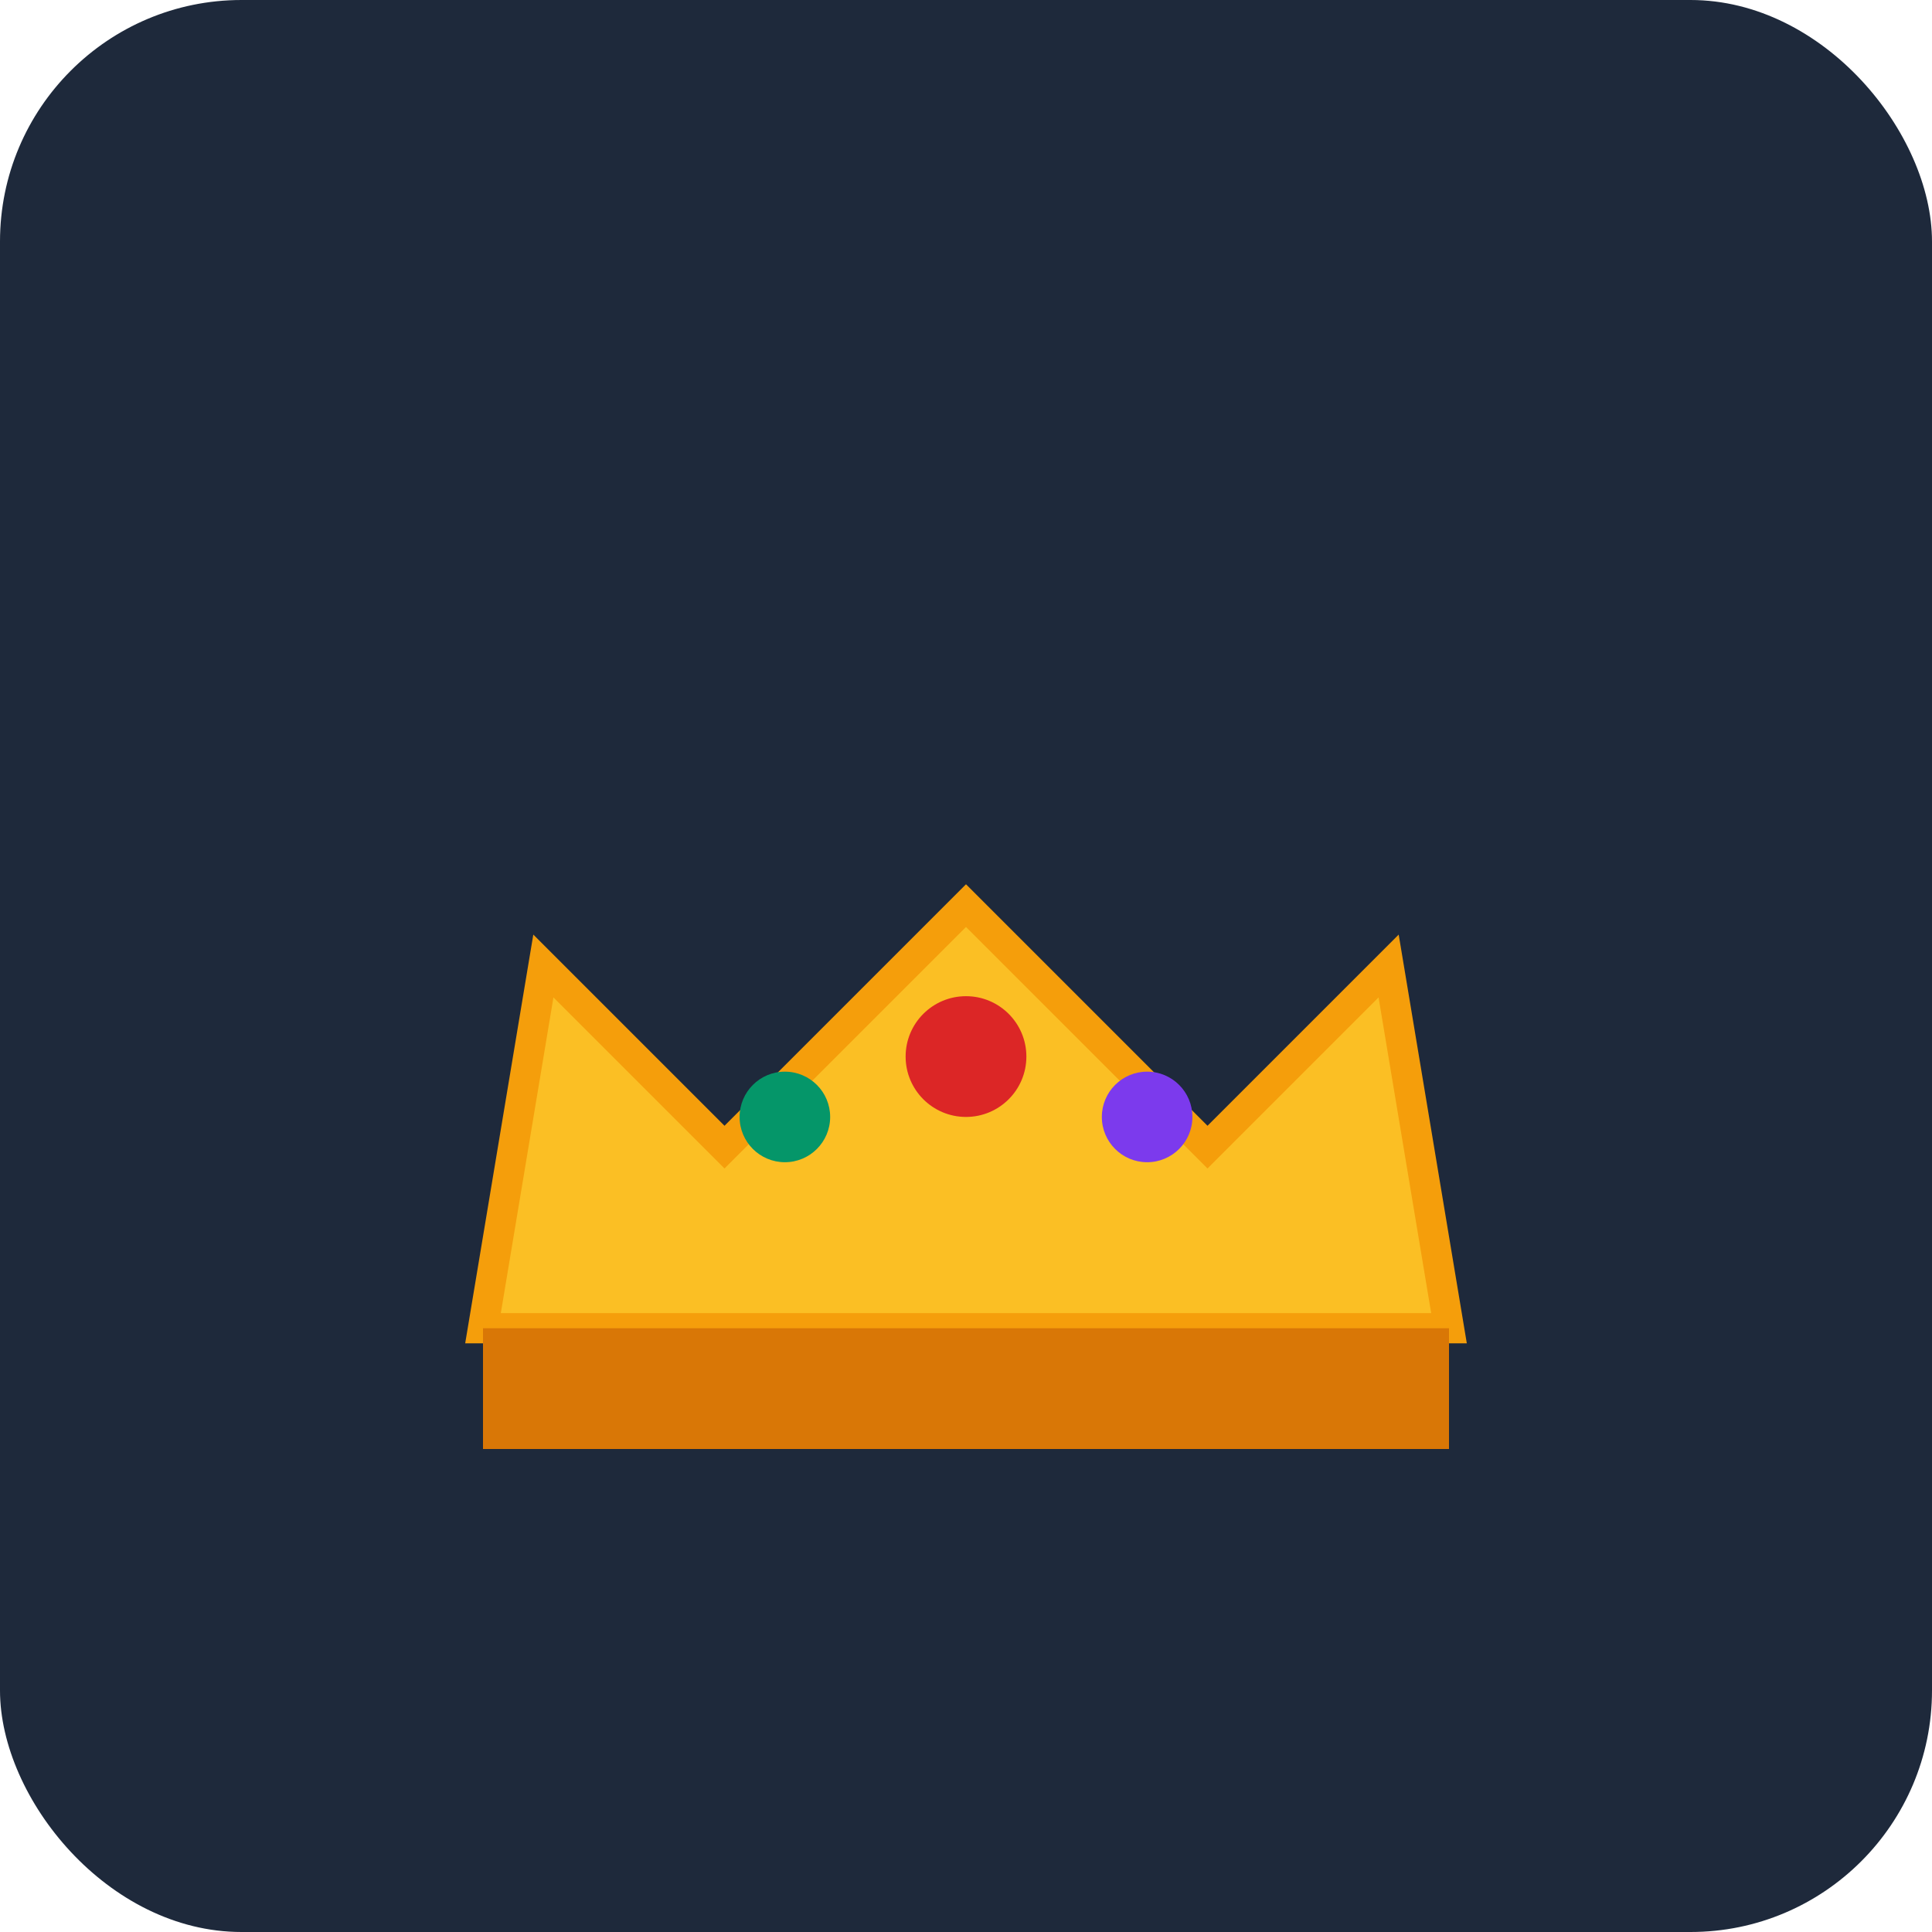 <svg xmlns="http://www.w3.org/2000/svg" viewBox="0 0 64 64" width="64" height="64">
  <!-- Crown background -->
  <rect width="64" height="64" fill="#1e293b" rx="8"/>
  
  <!-- Crown shape -->
  <path d="M16 44 L48 44 L46 32 L40 38 L32 30 L24 38 L18 32 Z" fill="#fbbf24" stroke="#f59e0b" stroke-width="1"/>
  
  <!-- Crown jewels -->
  <circle cx="32" cy="35" r="2" fill="#dc2626"/>
  <circle cx="26" cy="37" r="1.5" fill="#059669"/>
  <circle cx="38" cy="37" r="1.5" fill="#7c3aed"/>
  
  <!-- Crown base -->
  <rect x="16" y="44" width="32" height="4" fill="#d97706"/>
</svg>